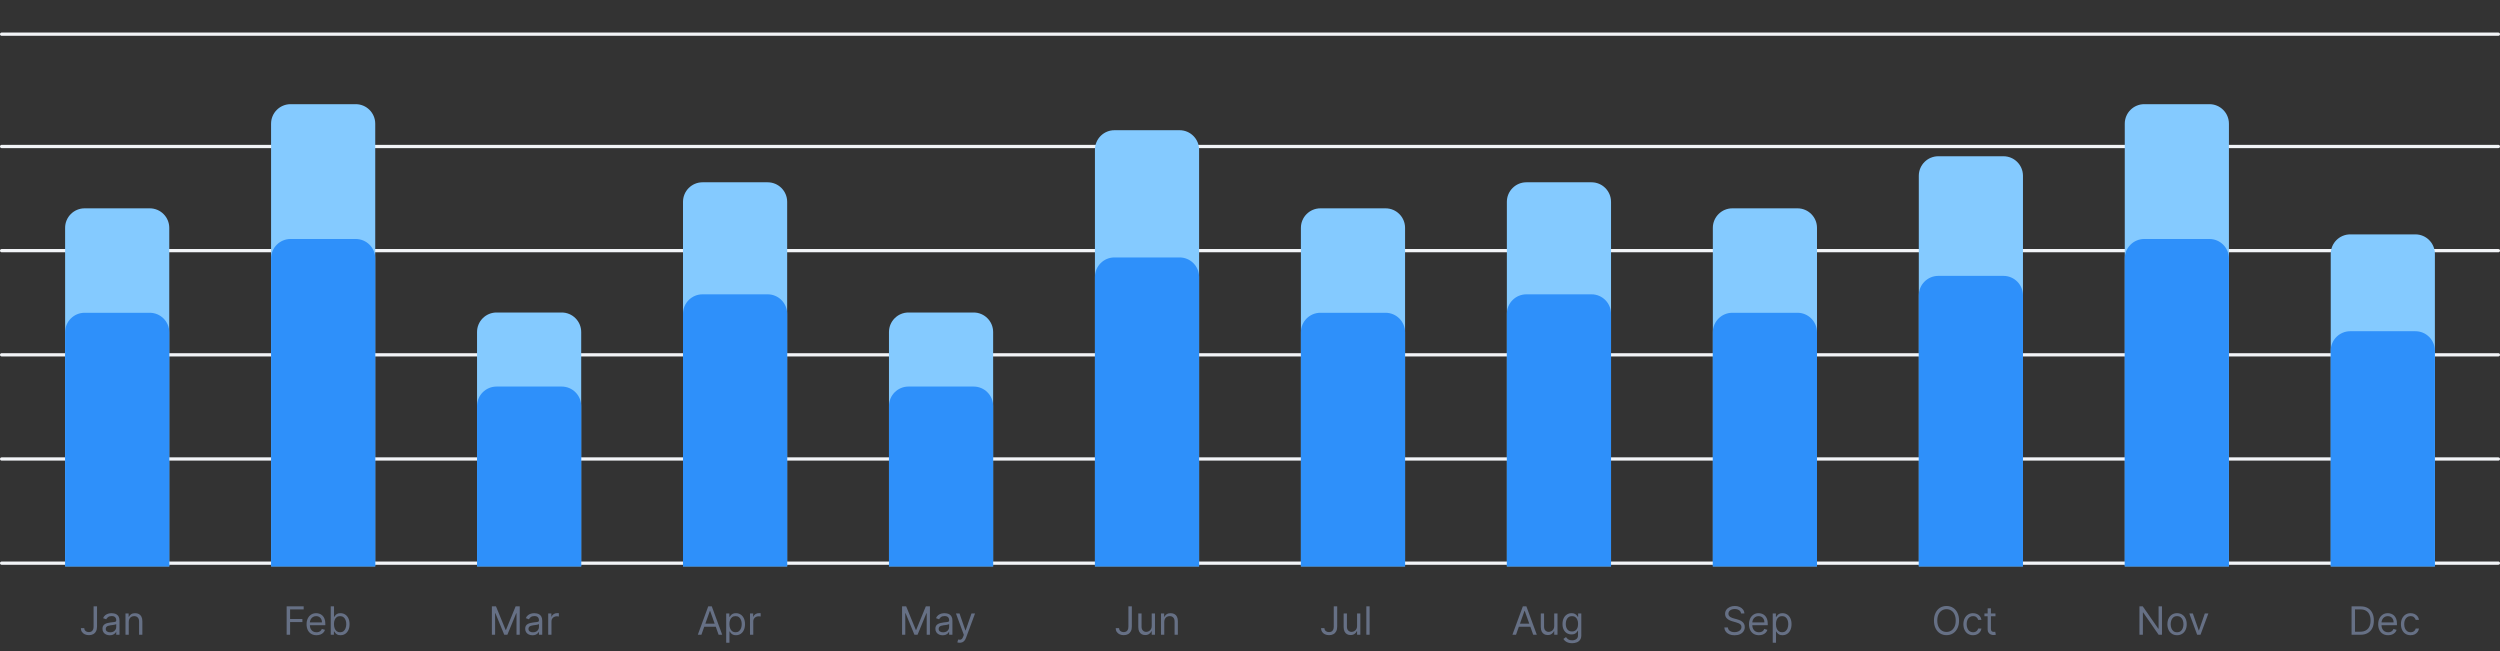 <svg width="768" height="200" viewBox="0 0 768 200" fill="none" xmlns="http://www.w3.org/2000/svg">
<rect x="0" y="0" width="768" height="200" fill="#333333" stroke="none"/>
<line x1="0.5" y1="10.5" x2="767.5" y2="10.5" stroke="#F2F4F7" stroke-linecap="round"/>
<line x1="0.5" y1="45" x2="767.5" y2="45" stroke="#F2F4F7" stroke-linecap="round"/>
<line x1="0.5" y1="77" x2="767.5" y2="77" stroke="#F2F4F7" stroke-linecap="round"/>
<line x1="0.5" y1="109" x2="767.5" y2="109" stroke="#F2F4F7" stroke-linecap="round"/>
<line x1="0.5" y1="141" x2="767.5" y2="141" stroke="#F2F4F7" stroke-linecap="round"/>
<line x1="0.5" y1="173" x2="767.5" y2="173" stroke="#F2F4F7" stroke-linecap="round"/>
<path d="M28.749 186.273H29.806V192.511C29.806 193.068 29.704 193.541 29.499 193.93C29.295 194.32 29.006 194.615 28.634 194.817C28.262 195.018 27.823 195.119 27.317 195.119C26.84 195.119 26.416 195.033 26.043 194.859C25.671 194.683 25.379 194.433 25.166 194.109C24.952 193.786 24.846 193.401 24.846 192.955H25.886C25.886 193.202 25.947 193.418 26.069 193.602C26.194 193.784 26.364 193.926 26.58 194.028C26.796 194.131 27.042 194.182 27.317 194.182C27.621 194.182 27.88 194.118 28.093 193.99C28.306 193.862 28.468 193.675 28.579 193.428C28.692 193.178 28.749 192.872 28.749 192.511V186.273ZM33.714 195.153C33.299 195.153 32.923 195.075 32.584 194.919C32.246 194.76 31.978 194.531 31.779 194.233C31.58 193.932 31.481 193.568 31.481 193.142C31.481 192.767 31.555 192.463 31.702 192.23C31.85 191.994 32.048 191.81 32.295 191.676C32.542 191.543 32.815 191.443 33.113 191.378C33.414 191.31 33.717 191.256 34.021 191.216C34.418 191.165 34.741 191.126 34.988 191.101C35.238 191.072 35.42 191.026 35.533 190.96C35.65 190.895 35.708 190.781 35.708 190.619V190.585C35.708 190.165 35.593 189.838 35.363 189.605C35.136 189.372 34.791 189.256 34.327 189.256C33.847 189.256 33.471 189.361 33.198 189.571C32.925 189.781 32.734 190.006 32.623 190.244L31.668 189.903C31.839 189.506 32.066 189.196 32.35 188.974C32.637 188.75 32.95 188.594 33.288 188.506C33.629 188.415 33.964 188.369 34.293 188.369C34.504 188.369 34.745 188.395 35.018 188.446C35.293 188.494 35.559 188.595 35.815 188.749C36.073 188.902 36.288 189.134 36.458 189.443C36.629 189.753 36.714 190.168 36.714 190.688V195H35.708V194.114H35.657C35.589 194.256 35.475 194.408 35.316 194.57C35.157 194.732 34.945 194.869 34.681 194.983C34.417 195.097 34.094 195.153 33.714 195.153ZM33.867 194.25C34.265 194.25 34.6 194.172 34.873 194.016C35.148 193.859 35.356 193.658 35.495 193.411C35.637 193.163 35.708 192.903 35.708 192.631V191.71C35.666 191.761 35.572 191.808 35.427 191.851C35.285 191.891 35.12 191.926 34.932 191.957C34.748 191.986 34.568 192.011 34.391 192.034C34.218 192.054 34.077 192.071 33.969 192.085C33.708 192.119 33.464 192.175 33.236 192.251C33.012 192.325 32.83 192.437 32.691 192.588C32.555 192.736 32.486 192.937 32.486 193.193C32.486 193.543 32.616 193.807 32.874 193.986C33.136 194.162 33.467 194.25 33.867 194.25ZM39.555 191.062V195H38.549V188.455H39.521V189.477H39.606C39.76 189.145 39.992 188.878 40.305 188.676C40.617 188.472 41.021 188.369 41.515 188.369C41.959 188.369 42.346 188.46 42.679 188.642C43.011 188.821 43.27 189.094 43.454 189.46C43.639 189.824 43.731 190.284 43.731 190.841V195H42.725V190.909C42.725 190.395 42.592 189.994 42.325 189.707C42.058 189.418 41.691 189.273 41.225 189.273C40.904 189.273 40.617 189.342 40.365 189.482C40.115 189.621 39.917 189.824 39.772 190.091C39.627 190.358 39.555 190.682 39.555 191.062Z" fill="#667085"/>
<path d="M88.057 195V186.273H93.29V187.21H89.114V190.159H92.898V191.097H89.114V195H88.057ZM97.227 195.136C96.597 195.136 96.053 194.997 95.595 194.719C95.141 194.438 94.79 194.045 94.543 193.543C94.298 193.037 94.176 192.449 94.176 191.778C94.176 191.108 94.298 190.517 94.543 190.006C94.79 189.491 95.133 189.091 95.574 188.804C96.017 188.514 96.534 188.369 97.125 188.369C97.466 188.369 97.803 188.426 98.135 188.54C98.467 188.653 98.77 188.838 99.043 189.094C99.315 189.347 99.533 189.682 99.695 190.099C99.856 190.517 99.938 191.031 99.938 191.642V192.068H94.892V191.199H98.915C98.915 190.83 98.841 190.5 98.693 190.21C98.548 189.92 98.341 189.692 98.071 189.524C97.804 189.357 97.489 189.273 97.125 189.273C96.724 189.273 96.378 189.372 96.085 189.571C95.796 189.767 95.572 190.023 95.416 190.338C95.26 190.653 95.182 190.991 95.182 191.352V191.932C95.182 192.426 95.267 192.845 95.438 193.189C95.611 193.53 95.851 193.79 96.158 193.969C96.465 194.145 96.821 194.233 97.227 194.233C97.492 194.233 97.73 194.196 97.943 194.122C98.159 194.045 98.345 193.932 98.501 193.781C98.658 193.628 98.778 193.437 98.864 193.21L99.835 193.483C99.733 193.812 99.561 194.102 99.32 194.352C99.078 194.599 98.78 194.793 98.425 194.932C98.07 195.068 97.671 195.136 97.227 195.136ZM101.604 195V186.273H102.609V189.494H102.695C102.768 189.381 102.871 189.236 103.001 189.06C103.135 188.881 103.325 188.722 103.572 188.582C103.822 188.44 104.161 188.369 104.587 188.369C105.138 188.369 105.624 188.507 106.044 188.783C106.464 189.058 106.793 189.449 107.028 189.955C107.264 190.46 107.382 191.057 107.382 191.744C107.382 192.438 107.264 193.038 107.028 193.547C106.793 194.053 106.466 194.445 106.048 194.723C105.631 194.999 105.149 195.136 104.604 195.136C104.183 195.136 103.847 195.067 103.594 194.928C103.341 194.786 103.146 194.625 103.01 194.446C102.874 194.264 102.768 194.114 102.695 193.994H102.575V195H101.604ZM102.592 191.727C102.592 192.222 102.665 192.658 102.81 193.036C102.955 193.411 103.166 193.705 103.445 193.918C103.723 194.128 104.064 194.233 104.467 194.233C104.888 194.233 105.239 194.122 105.52 193.901C105.804 193.676 106.017 193.375 106.159 192.997C106.304 192.616 106.376 192.193 106.376 191.727C106.376 191.267 106.305 190.852 106.163 190.483C106.024 190.111 105.813 189.817 105.528 189.601C105.247 189.382 104.893 189.273 104.467 189.273C104.058 189.273 103.714 189.376 103.436 189.584C103.158 189.788 102.947 190.075 102.805 190.445C102.663 190.811 102.592 191.239 102.592 191.727Z" fill="#667085"/>
<path d="M151.106 186.273H152.367L155.333 193.517H155.435L158.401 186.273H159.662V195H158.674V188.369H158.589L155.861 195H154.907L152.18 188.369H152.094V195H151.106V186.273ZM163.571 195.153C163.156 195.153 162.78 195.075 162.442 194.919C162.104 194.76 161.835 194.531 161.637 194.233C161.438 193.932 161.338 193.568 161.338 193.142C161.338 192.767 161.412 192.463 161.56 192.23C161.708 191.994 161.905 191.81 162.152 191.676C162.399 191.543 162.672 191.443 162.97 191.378C163.271 191.31 163.574 191.256 163.878 191.216C164.276 191.165 164.598 191.126 164.845 191.101C165.095 191.072 165.277 191.026 165.391 190.96C165.507 190.895 165.566 190.781 165.566 190.619V190.585C165.566 190.165 165.45 189.838 165.22 189.605C164.993 189.372 164.648 189.256 164.185 189.256C163.705 189.256 163.328 189.361 163.056 189.571C162.783 189.781 162.591 190.006 162.48 190.244L161.526 189.903C161.696 189.506 161.923 189.196 162.208 188.974C162.494 188.75 162.807 188.594 163.145 188.506C163.486 188.415 163.821 188.369 164.151 188.369C164.361 188.369 164.602 188.395 164.875 188.446C165.151 188.494 165.416 188.595 165.672 188.749C165.931 188.902 166.145 189.134 166.316 189.443C166.486 189.753 166.571 190.168 166.571 190.688V195H165.566V194.114H165.514C165.446 194.256 165.333 194.408 165.173 194.57C165.014 194.732 164.803 194.869 164.539 194.983C164.274 195.097 163.952 195.153 163.571 195.153ZM163.725 194.25C164.122 194.25 164.458 194.172 164.73 194.016C165.006 193.859 165.213 193.658 165.352 193.411C165.494 193.163 165.566 192.903 165.566 192.631V191.71C165.523 191.761 165.429 191.808 165.284 191.851C165.142 191.891 164.977 191.926 164.79 191.957C164.605 191.986 164.425 192.011 164.249 192.034C164.075 192.054 163.935 192.071 163.827 192.085C163.566 192.119 163.321 192.175 163.094 192.251C162.869 192.325 162.688 192.437 162.548 192.588C162.412 192.736 162.344 192.937 162.344 193.193C162.344 193.543 162.473 193.807 162.732 193.986C162.993 194.162 163.324 194.25 163.725 194.25ZM168.407 195V188.455H169.378V189.443H169.447C169.566 189.119 169.782 188.857 170.094 188.655C170.407 188.453 170.759 188.352 171.151 188.352C171.225 188.352 171.317 188.354 171.428 188.357C171.539 188.359 171.623 188.364 171.68 188.369V189.392C171.645 189.384 171.567 189.371 171.445 189.354C171.326 189.334 171.199 189.324 171.066 189.324C170.748 189.324 170.464 189.391 170.214 189.524C169.966 189.655 169.77 189.837 169.626 190.07C169.483 190.3 169.412 190.562 169.412 190.858V195H168.407Z" fill="#667085"/>
<path d="M215.471 195H214.363L217.568 186.273H218.659L221.863 195H220.756L218.148 187.653H218.079L215.471 195ZM215.881 191.591H220.346V192.528H215.881V191.591ZM223.086 197.455V188.455H224.058V189.494H224.177C224.251 189.381 224.354 189.236 224.484 189.06C224.618 188.881 224.808 188.722 225.055 188.582C225.305 188.44 225.643 188.369 226.069 188.369C226.621 188.369 227.106 188.507 227.527 188.783C227.947 189.058 228.275 189.449 228.511 189.955C228.747 190.46 228.865 191.057 228.865 191.744C228.865 192.438 228.747 193.038 228.511 193.547C228.275 194.053 227.949 194.445 227.531 194.723C227.113 194.999 226.632 195.136 226.086 195.136C225.666 195.136 225.329 195.067 225.077 194.928C224.824 194.786 224.629 194.625 224.493 194.446C224.356 194.264 224.251 194.114 224.177 193.994H224.092V197.455H223.086ZM224.075 191.727C224.075 192.222 224.148 192.658 224.292 193.036C224.437 193.411 224.649 193.705 224.927 193.918C225.206 194.128 225.547 194.233 225.95 194.233C226.371 194.233 226.721 194.122 227.003 193.901C227.287 193.676 227.5 193.375 227.642 192.997C227.787 192.616 227.859 192.193 227.859 191.727C227.859 191.267 227.788 190.852 227.646 190.483C227.507 190.111 227.295 189.817 227.011 189.601C226.73 189.382 226.376 189.273 225.95 189.273C225.541 189.273 225.197 189.376 224.919 189.584C224.64 189.788 224.43 190.075 224.288 190.445C224.146 190.811 224.075 191.239 224.075 191.727ZM230.399 195V188.455H231.371V189.443H231.439C231.558 189.119 231.774 188.857 232.086 188.655C232.399 188.453 232.751 188.352 233.143 188.352C233.217 188.352 233.309 188.354 233.42 188.357C233.531 188.359 233.615 188.364 233.672 188.369V189.392C233.638 189.384 233.559 189.371 233.437 189.354C233.318 189.334 233.192 189.324 233.058 189.324C232.74 189.324 232.456 189.391 232.206 189.524C231.959 189.655 231.763 189.837 231.618 190.07C231.476 190.3 231.405 190.562 231.405 190.858V195H230.399Z" fill="#667085"/>
<path d="M277.115 186.273H278.377L281.343 193.517H281.445L284.411 186.273H285.672V195H284.684V188.369H284.598L281.871 195H280.917L278.189 188.369H278.104V195H277.115V186.273ZM289.581 195.153C289.166 195.153 288.79 195.075 288.452 194.919C288.114 194.76 287.845 194.531 287.646 194.233C287.447 193.932 287.348 193.568 287.348 193.142C287.348 192.767 287.422 192.463 287.57 192.23C287.717 191.994 287.915 191.81 288.162 191.676C288.409 191.543 288.682 191.443 288.98 191.378C289.281 191.31 289.584 191.256 289.888 191.216C290.286 191.165 290.608 191.126 290.855 191.101C291.105 191.072 291.287 191.026 291.401 190.96C291.517 190.895 291.575 190.781 291.575 190.619V190.585C291.575 190.165 291.46 189.838 291.23 189.605C291.003 189.372 290.658 189.256 290.195 189.256C289.714 189.256 289.338 189.361 289.065 189.571C288.793 189.781 288.601 190.006 288.49 190.244L287.536 189.903C287.706 189.506 287.933 189.196 288.217 188.974C288.504 188.75 288.817 188.594 289.155 188.506C289.496 188.415 289.831 188.369 290.161 188.369C290.371 188.369 290.612 188.395 290.885 188.446C291.161 188.494 291.426 188.595 291.682 188.749C291.94 188.902 292.155 189.134 292.325 189.443C292.496 189.753 292.581 190.168 292.581 190.688V195H291.575V194.114H291.524C291.456 194.256 291.342 194.408 291.183 194.57C291.024 194.732 290.813 194.869 290.548 194.983C290.284 195.097 289.962 195.153 289.581 195.153ZM289.734 194.25C290.132 194.25 290.467 194.172 290.74 194.016C291.016 193.859 291.223 193.658 291.362 193.411C291.504 193.163 291.575 192.903 291.575 192.631V191.71C291.533 191.761 291.439 191.808 291.294 191.851C291.152 191.891 290.987 191.926 290.8 191.957C290.615 191.986 290.435 192.011 290.259 192.034C290.085 192.054 289.945 192.071 289.837 192.085C289.575 192.119 289.331 192.175 289.104 192.251C288.879 192.325 288.697 192.437 288.558 192.588C288.422 192.736 288.354 192.937 288.354 193.193C288.354 193.543 288.483 193.807 288.741 193.986C289.003 194.162 289.334 194.25 289.734 194.25ZM294.83 197.455C294.659 197.455 294.507 197.44 294.374 197.412C294.24 197.386 294.148 197.361 294.097 197.335L294.353 196.449C294.597 196.511 294.813 196.534 295 196.517C295.188 196.5 295.354 196.416 295.499 196.266C295.647 196.118 295.782 195.878 295.904 195.545L296.091 195.034L293.671 188.455H294.762L296.569 193.67H296.637L298.444 188.455H299.534L296.756 195.955C296.631 196.293 296.476 196.572 296.292 196.794C296.107 197.018 295.892 197.185 295.648 197.293C295.407 197.401 295.134 197.455 294.83 197.455Z" fill="#667085"/>
<path d="M346.644 186.273H347.701V192.511C347.701 193.068 347.598 193.541 347.394 193.93C347.189 194.32 346.901 194.615 346.529 194.817C346.157 195.018 345.718 195.119 345.212 195.119C344.735 195.119 344.31 195.033 343.938 194.859C343.566 194.683 343.273 194.433 343.06 194.109C342.847 193.786 342.74 193.401 342.74 192.955H343.78C343.78 193.202 343.841 193.418 343.963 193.602C344.088 193.784 344.259 193.926 344.475 194.028C344.691 194.131 344.936 194.182 345.212 194.182C345.516 194.182 345.775 194.118 345.988 193.99C346.201 193.862 346.363 193.675 346.473 193.428C346.587 193.178 346.644 192.872 346.644 192.511V186.273ZM353.807 192.324V188.455H354.813V195H353.807V193.892H353.739C353.586 194.224 353.347 194.507 353.023 194.74C352.699 194.97 352.29 195.085 351.796 195.085C351.387 195.085 351.023 194.996 350.705 194.817C350.387 194.635 350.137 194.362 349.955 193.999C349.773 193.632 349.682 193.17 349.682 192.614V188.455H350.688V192.545C350.688 193.023 350.821 193.403 351.088 193.688C351.358 193.972 351.702 194.114 352.12 194.114C352.37 194.114 352.624 194.05 352.882 193.922C353.144 193.794 353.363 193.598 353.539 193.334C353.718 193.07 353.807 192.733 353.807 192.324ZM357.661 191.062V195H356.655V188.455H357.626V189.477H357.712C357.865 189.145 358.098 188.878 358.411 188.676C358.723 188.472 359.126 188.369 359.621 188.369C360.064 188.369 360.452 188.46 360.784 188.642C361.116 188.821 361.375 189.094 361.56 189.46C361.744 189.824 361.837 190.284 361.837 190.841V195H360.831V190.909C360.831 190.395 360.697 189.994 360.43 189.707C360.163 189.418 359.797 189.273 359.331 189.273C359.01 189.273 358.723 189.342 358.47 189.482C358.22 189.621 358.023 189.824 357.878 190.091C357.733 190.358 357.661 190.682 357.661 191.062Z" fill="#667085"/>
<path d="M409.73 186.273H410.787V192.511C410.787 193.068 410.684 193.541 410.48 193.93C410.275 194.32 409.987 194.615 409.615 194.817C409.243 195.018 408.804 195.119 408.298 195.119C407.821 195.119 407.396 195.033 407.024 194.859C406.652 194.683 406.359 194.433 406.146 194.109C405.933 193.786 405.826 193.401 405.826 192.955H406.866C406.866 193.202 406.927 193.418 407.049 193.602C407.174 193.784 407.345 193.926 407.561 194.028C407.777 194.131 408.022 194.182 408.298 194.182C408.602 194.182 408.86 194.118 409.074 193.99C409.287 193.862 409.449 193.675 409.559 193.428C409.673 193.178 409.73 192.872 409.73 192.511V186.273ZM416.893 192.324V188.455H417.899V195H416.893V193.892H416.825C416.672 194.224 416.433 194.507 416.109 194.74C415.785 194.97 415.376 195.085 414.882 195.085C414.473 195.085 414.109 194.996 413.791 194.817C413.473 194.635 413.223 194.362 413.041 193.999C412.859 193.632 412.768 193.17 412.768 192.614V188.455H413.774V192.545C413.774 193.023 413.907 193.403 414.174 193.688C414.444 193.972 414.788 194.114 415.206 194.114C415.456 194.114 415.71 194.05 415.968 193.922C416.23 193.794 416.449 193.598 416.625 193.334C416.804 193.07 416.893 192.733 416.893 192.324ZM420.746 186.273V195H419.741V186.273H420.746Z" fill="#667085"/>
<path d="M465.718 195H464.61L467.814 186.273H468.905L472.11 195H471.002L468.394 187.653H468.325L465.718 195ZM466.127 191.591H470.593V192.528H466.127V191.591ZM477.458 192.324V188.455H478.463V195H477.458V193.892H477.389C477.236 194.224 476.997 194.507 476.673 194.74C476.35 194.97 475.941 195.085 475.446 195.085C475.037 195.085 474.673 194.996 474.355 194.817C474.037 194.635 473.787 194.362 473.605 193.999C473.423 193.632 473.333 193.17 473.333 192.614V188.455H474.338V192.545C474.338 193.023 474.472 193.403 474.739 193.688C475.009 193.972 475.352 194.114 475.77 194.114C476.02 194.114 476.274 194.05 476.533 193.922C476.794 193.794 477.013 193.598 477.189 193.334C477.368 193.07 477.458 192.733 477.458 192.324ZM482.947 197.591C482.461 197.591 482.044 197.528 481.694 197.403C481.345 197.281 481.054 197.119 480.821 196.918C480.591 196.719 480.407 196.506 480.271 196.278L481.072 195.716C481.163 195.835 481.278 195.972 481.417 196.125C481.557 196.281 481.747 196.416 481.988 196.53C482.233 196.646 482.552 196.705 482.947 196.705C483.476 196.705 483.912 196.577 484.256 196.321C484.599 196.065 484.771 195.665 484.771 195.119V193.79H484.686C484.612 193.909 484.507 194.057 484.371 194.233C484.237 194.406 484.044 194.561 483.791 194.697C483.541 194.831 483.203 194.898 482.777 194.898C482.248 194.898 481.774 194.773 481.354 194.523C480.936 194.273 480.605 193.909 480.361 193.432C480.119 192.955 479.998 192.375 479.998 191.693C479.998 191.023 480.116 190.439 480.352 189.942C480.588 189.442 480.916 189.055 481.336 188.783C481.757 188.507 482.243 188.369 482.794 188.369C483.22 188.369 483.558 188.44 483.808 188.582C484.061 188.722 484.254 188.881 484.388 189.06C484.524 189.236 484.629 189.381 484.703 189.494H484.805V188.455H485.777V195.188C485.777 195.75 485.649 196.207 485.393 196.56C485.14 196.915 484.8 197.175 484.371 197.339C483.944 197.507 483.47 197.591 482.947 197.591ZM482.913 193.994C483.317 193.994 483.657 193.902 483.936 193.717C484.214 193.533 484.426 193.267 484.571 192.92C484.716 192.574 484.788 192.159 484.788 191.676C484.788 191.205 484.717 190.788 484.575 190.428C484.433 190.067 484.223 189.784 483.944 189.58C483.666 189.375 483.322 189.273 482.913 189.273C482.487 189.273 482.132 189.381 481.848 189.597C481.567 189.812 481.355 190.102 481.213 190.466C481.074 190.83 481.004 191.233 481.004 191.676C481.004 192.131 481.075 192.533 481.217 192.882C481.362 193.229 481.575 193.501 481.856 193.7C482.14 193.896 482.493 193.994 482.913 193.994Z" fill="#667085"/>
<path d="M534.855 188.455C534.804 188.023 534.596 187.688 534.233 187.449C533.869 187.21 533.423 187.091 532.895 187.091C532.508 187.091 532.17 187.153 531.881 187.278C531.594 187.403 531.369 187.575 531.207 187.794C531.048 188.013 530.969 188.261 530.969 188.54C530.969 188.773 531.024 188.973 531.135 189.141C531.248 189.305 531.393 189.443 531.569 189.554C531.746 189.662 531.93 189.751 532.123 189.822C532.317 189.891 532.494 189.946 532.656 189.989L533.542 190.227C533.77 190.287 534.023 190.369 534.301 190.474C534.582 190.58 534.851 190.723 535.106 190.905C535.365 191.084 535.578 191.314 535.746 191.595C535.913 191.876 535.997 192.222 535.997 192.631C535.997 193.102 535.873 193.528 535.626 193.909C535.382 194.29 535.024 194.592 534.552 194.817C534.084 195.041 533.514 195.153 532.844 195.153C532.219 195.153 531.677 195.053 531.22 194.851C530.765 194.649 530.407 194.368 530.146 194.007C529.888 193.646 529.741 193.227 529.707 192.75H530.798C530.827 193.08 530.937 193.352 531.131 193.568C531.327 193.781 531.574 193.94 531.872 194.045C532.173 194.148 532.497 194.199 532.844 194.199C533.247 194.199 533.609 194.134 533.93 194.003C534.251 193.869 534.506 193.685 534.693 193.449C534.881 193.21 534.974 192.932 534.974 192.614C534.974 192.324 534.893 192.088 534.731 191.906C534.569 191.724 534.356 191.577 534.092 191.463C533.828 191.349 533.542 191.25 533.236 191.165L532.162 190.858C531.48 190.662 530.94 190.382 530.542 190.018C530.145 189.655 529.946 189.179 529.946 188.591C529.946 188.102 530.078 187.676 530.342 187.312C530.609 186.946 530.967 186.662 531.416 186.46C531.868 186.256 532.372 186.153 532.929 186.153C533.491 186.153 533.991 186.254 534.429 186.456C534.866 186.655 535.213 186.928 535.469 187.274C535.727 187.621 535.863 188.014 535.878 188.455H534.855ZM540.343 195.136C539.712 195.136 539.168 194.997 538.71 194.719C538.256 194.438 537.905 194.045 537.658 193.543C537.414 193.037 537.291 192.449 537.291 191.778C537.291 191.108 537.414 190.517 537.658 190.006C537.905 189.491 538.249 189.091 538.689 188.804C539.132 188.514 539.649 188.369 540.24 188.369C540.581 188.369 540.918 188.426 541.25 188.54C541.583 188.653 541.885 188.838 542.158 189.094C542.431 189.347 542.648 189.682 542.81 190.099C542.972 190.517 543.053 191.031 543.053 191.642V192.068H538.007V191.199H542.03C542.03 190.83 541.956 190.5 541.808 190.21C541.664 189.92 541.456 189.692 541.186 189.524C540.919 189.357 540.604 189.273 540.24 189.273C539.84 189.273 539.493 189.372 539.2 189.571C538.911 189.767 538.688 190.023 538.531 190.338C538.375 190.653 538.297 190.991 538.297 191.352V191.932C538.297 192.426 538.382 192.845 538.553 193.189C538.726 193.53 538.966 193.79 539.273 193.969C539.58 194.145 539.936 194.233 540.343 194.233C540.607 194.233 540.845 194.196 541.058 194.122C541.274 194.045 541.46 193.932 541.617 193.781C541.773 193.628 541.894 193.437 541.979 193.21L542.95 193.483C542.848 193.812 542.676 194.102 542.435 194.352C542.193 194.599 541.895 194.793 541.54 194.932C541.185 195.068 540.786 195.136 540.343 195.136ZM544.583 197.455V188.455H545.554V189.494H545.673C545.747 189.381 545.85 189.236 545.98 189.06C546.114 188.881 546.304 188.722 546.551 188.582C546.801 188.44 547.139 188.369 547.566 188.369C548.117 188.369 548.602 188.507 549.023 188.783C549.443 189.058 549.771 189.449 550.007 189.955C550.243 190.46 550.361 191.057 550.361 191.744C550.361 192.438 550.243 193.038 550.007 193.547C549.771 194.053 549.445 194.445 549.027 194.723C548.61 194.999 548.128 195.136 547.583 195.136C547.162 195.136 546.825 195.067 546.573 194.928C546.32 194.786 546.125 194.625 545.989 194.446C545.852 194.264 545.747 194.114 545.673 193.994H545.588V197.455H544.583ZM545.571 191.727C545.571 192.222 545.644 192.658 545.789 193.036C545.933 193.411 546.145 193.705 546.423 193.918C546.702 194.128 547.043 194.233 547.446 194.233C547.867 194.233 548.218 194.122 548.499 193.901C548.783 193.676 548.996 193.375 549.138 192.997C549.283 192.616 549.355 192.193 549.355 191.727C549.355 191.267 549.284 190.852 549.142 190.483C549.003 190.111 548.791 189.817 548.507 189.601C548.226 189.382 547.872 189.273 547.446 189.273C547.037 189.273 546.693 189.376 546.415 189.584C546.137 189.788 545.926 190.075 545.784 190.445C545.642 190.811 545.571 191.239 545.571 191.727Z" fill="#667085"/>
<path d="M601.819 190.636C601.819 191.557 601.653 192.352 601.32 193.023C600.988 193.693 600.532 194.21 599.952 194.574C599.373 194.938 598.711 195.119 597.967 195.119C597.222 195.119 596.56 194.938 595.981 194.574C595.401 194.21 594.945 193.693 594.613 193.023C594.281 192.352 594.114 191.557 594.114 190.636C594.114 189.716 594.281 188.92 594.613 188.25C594.945 187.58 595.401 187.062 595.981 186.699C596.56 186.335 597.222 186.153 597.967 186.153C598.711 186.153 599.373 186.335 599.952 186.699C600.532 187.062 600.988 187.58 601.32 188.25C601.653 188.92 601.819 189.716 601.819 190.636ZM600.796 190.636C600.796 189.881 600.67 189.243 600.417 188.723C600.167 188.203 599.827 187.81 599.398 187.543C598.972 187.276 598.495 187.142 597.967 187.142C597.438 187.142 596.96 187.276 596.531 187.543C596.104 187.81 595.765 188.203 595.512 188.723C595.262 189.243 595.137 189.881 595.137 190.636C595.137 191.392 595.262 192.03 595.512 192.55C595.765 193.07 596.104 193.463 596.531 193.73C596.96 193.997 597.438 194.131 597.967 194.131C598.495 194.131 598.972 193.997 599.398 193.73C599.827 193.463 600.167 193.07 600.417 192.55C600.67 192.03 600.796 191.392 600.796 190.636ZM606.119 195.136C605.505 195.136 604.977 194.991 604.533 194.702C604.09 194.412 603.749 194.013 603.511 193.504C603.272 192.996 603.153 192.415 603.153 191.761C603.153 191.097 603.275 190.51 603.519 190.001C603.766 189.49 604.11 189.091 604.55 188.804C604.994 188.514 605.511 188.369 606.102 188.369C606.562 188.369 606.977 188.455 607.346 188.625C607.715 188.795 608.018 189.034 608.254 189.341C608.489 189.648 608.636 190.006 608.692 190.415H607.687C607.61 190.116 607.44 189.852 607.175 189.622C606.914 189.389 606.562 189.273 606.119 189.273C605.727 189.273 605.383 189.375 605.087 189.58C604.795 189.781 604.566 190.067 604.401 190.436C604.239 190.803 604.158 191.233 604.158 191.727C604.158 192.233 604.238 192.673 604.397 193.048C604.559 193.423 604.786 193.714 605.079 193.922C605.374 194.129 605.721 194.233 606.119 194.233C606.38 194.233 606.617 194.188 606.83 194.097C607.043 194.006 607.224 193.875 607.371 193.705C607.519 193.534 607.624 193.33 607.687 193.091H608.692C608.636 193.477 608.495 193.825 608.271 194.135C608.049 194.442 607.755 194.686 607.388 194.868C607.025 195.047 606.602 195.136 606.119 195.136ZM613.009 188.455V189.307H609.617V188.455H613.009ZM610.606 186.886H611.612V193.125C611.612 193.409 611.653 193.622 611.735 193.764C611.82 193.903 611.928 193.997 612.059 194.045C612.192 194.091 612.333 194.114 612.481 194.114C612.592 194.114 612.683 194.108 612.754 194.097C612.825 194.082 612.881 194.071 612.924 194.062L613.129 194.966C613.06 194.991 612.965 195.017 612.843 195.043C612.721 195.071 612.566 195.085 612.379 195.085C612.094 195.085 611.816 195.024 611.543 194.902C611.273 194.78 611.049 194.594 610.87 194.344C610.694 194.094 610.606 193.778 610.606 193.398V186.886Z" fill="#667085"/>
<path d="M664.157 186.273V195H663.134L658.379 188.148H658.293V195H657.237V186.273H658.259L663.032 193.142H663.117V186.273H664.157ZM668.794 195.136C668.203 195.136 667.685 194.996 667.239 194.714C666.796 194.433 666.449 194.04 666.199 193.534C665.952 193.028 665.828 192.437 665.828 191.761C665.828 191.08 665.952 190.484 666.199 189.976C666.449 189.467 666.796 189.072 667.239 188.791C667.685 188.51 668.203 188.369 668.794 188.369C669.385 188.369 669.902 188.51 670.346 188.791C670.792 189.072 671.138 189.467 671.385 189.976C671.635 190.484 671.76 191.08 671.76 191.761C671.76 192.437 671.635 193.028 671.385 193.534C671.138 194.04 670.792 194.433 670.346 194.714C669.902 194.996 669.385 195.136 668.794 195.136ZM668.794 194.233C669.243 194.233 669.613 194.118 669.902 193.888C670.192 193.658 670.407 193.355 670.546 192.98C670.685 192.605 670.755 192.199 670.755 191.761C670.755 191.324 670.685 190.916 670.546 190.538C670.407 190.161 670.192 189.855 669.902 189.622C669.613 189.389 669.243 189.273 668.794 189.273C668.346 189.273 667.976 189.389 667.686 189.622C667.397 189.855 667.182 190.161 667.043 190.538C666.904 190.916 666.834 191.324 666.834 191.761C666.834 192.199 666.904 192.605 667.043 192.98C667.182 193.355 667.397 193.658 667.686 193.888C667.976 194.118 668.346 194.233 668.794 194.233ZM678.413 188.455L675.993 195H674.97L672.55 188.455H673.641L675.447 193.67H675.516L677.322 188.455H678.413Z" fill="#667085"/>
<path d="M725.094 195H722.401V186.273H725.213C726.06 186.273 726.784 186.447 727.386 186.797C727.989 187.143 728.45 187.642 728.771 188.293C729.092 188.94 729.253 189.716 729.253 190.619C729.253 191.528 729.091 192.311 728.767 192.967C728.443 193.621 727.972 194.124 727.352 194.476C726.733 194.825 725.98 195 725.094 195ZM723.457 194.062H725.026C725.747 194.062 726.345 193.923 726.82 193.645C727.294 193.366 727.648 192.97 727.881 192.456C728.114 191.942 728.23 191.33 728.23 190.619C728.23 189.915 728.115 189.308 727.885 188.8C727.655 188.288 727.311 187.896 726.854 187.624C726.396 187.348 725.827 187.21 725.145 187.21H723.457V194.062ZM733.634 195.136C733.003 195.136 732.459 194.997 732.001 194.719C731.547 194.438 731.196 194.045 730.949 193.543C730.705 193.037 730.582 192.449 730.582 191.778C730.582 191.108 730.705 190.517 730.949 190.006C731.196 189.491 731.54 189.091 731.98 188.804C732.423 188.514 732.94 188.369 733.531 188.369C733.872 188.369 734.209 188.426 734.541 188.54C734.874 188.653 735.176 188.838 735.449 189.094C735.722 189.347 735.939 189.682 736.101 190.099C736.263 190.517 736.344 191.031 736.344 191.642V192.068H731.298V191.199H735.321C735.321 190.83 735.247 190.5 735.099 190.21C734.955 189.92 734.747 189.692 734.477 189.524C734.21 189.357 733.895 189.273 733.531 189.273C733.131 189.273 732.784 189.372 732.491 189.571C732.202 189.767 731.979 190.023 731.822 190.338C731.666 190.653 731.588 190.991 731.588 191.352V191.932C731.588 192.426 731.673 192.845 731.844 193.189C732.017 193.53 732.257 193.79 732.564 193.969C732.871 194.145 733.227 194.233 733.634 194.233C733.898 194.233 734.136 194.196 734.349 194.122C734.565 194.045 734.751 193.932 734.908 193.781C735.064 193.628 735.185 193.437 735.27 193.21L736.241 193.483C736.139 193.812 735.967 194.102 735.726 194.352C735.484 194.599 735.186 194.793 734.831 194.932C734.476 195.068 734.077 195.136 733.634 195.136ZM740.533 195.136C739.919 195.136 739.391 194.991 738.947 194.702C738.504 194.412 738.163 194.013 737.925 193.504C737.686 192.996 737.567 192.415 737.567 191.761C737.567 191.097 737.689 190.51 737.933 190.001C738.18 189.49 738.524 189.091 738.964 188.804C739.408 188.514 739.925 188.369 740.516 188.369C740.976 188.369 741.391 188.455 741.76 188.625C742.129 188.795 742.432 189.034 742.668 189.341C742.903 189.648 743.05 190.006 743.107 190.415H742.101C742.024 190.116 741.854 189.852 741.589 189.622C741.328 189.389 740.976 189.273 740.533 189.273C740.141 189.273 739.797 189.375 739.501 189.58C739.209 189.781 738.98 190.067 738.815 190.436C738.653 190.803 738.572 191.233 738.572 191.727C738.572 192.233 738.652 192.673 738.811 193.048C738.973 193.423 739.2 193.714 739.493 193.922C739.788 194.129 740.135 194.233 740.533 194.233C740.794 194.233 741.031 194.188 741.244 194.097C741.457 194.006 741.638 193.875 741.786 193.705C741.933 193.534 742.038 193.33 742.101 193.091H743.107C743.05 193.477 742.909 193.825 742.685 194.135C742.463 194.442 742.169 194.686 741.803 194.868C741.439 195.047 741.016 195.136 740.533 195.136Z" fill="#667085"/>
<path d="M20 70C20 66.686 22.686 64 26 64H46C49.314 64 52 66.686 52 70V174H20V70Z" fill="#84CAFF"/>
<path d="M20 102.084C20 98.77 22.686 96.084 26 96.084H46C49.314 96.084 52 98.77 52 102.084V174.001H20V102.084Z" fill="#2E90FA"/>
<path d="M83.273 38C83.273 34.686 85.96 32 89.273 32H109.273C112.587 32 115.273 34.686 115.273 38V174H83.273V38Z" fill="#84CAFF"/>
<path d="M83.273 79.416C83.273 76.102 85.96 73.416 89.273 73.416H109.273C112.587 73.416 115.273 76.102 115.273 79.416V173.999H83.273V79.416Z" fill="#2E90FA"/>
<path d="M146.545 102C146.545 98.686 149.231 96 152.545 96H172.545C175.859 96 178.545 98.686 178.545 102V174H146.545V102Z" fill="#84CAFF"/>
<path d="M146.545 124.75C146.545 121.436 149.231 118.75 152.545 118.75H172.545C175.859 118.75 178.545 121.436 178.545 124.75V174H146.545V124.75Z" fill="#2E90FA"/>
<path d="M209.818 62C209.818 58.686 212.505 56 215.818 56H235.818C239.132 56 241.818 58.686 241.818 62V174H209.818V62Z" fill="#84CAFF"/>
<path d="M209.818 96.416C209.818 93.102 212.505 90.416 215.818 90.416H235.818C239.132 90.416 241.818 93.102 241.818 96.416V173.999H209.818V96.416Z" fill="#2E90FA"/>
<path d="M273.092 102C273.092 98.686 275.778 96 279.092 96H299.092C302.406 96 305.092 98.686 305.092 102V174H273.092V102Z" fill="#84CAFF"/>
<path d="M273.092 124.75C273.092 121.436 275.778 118.75 279.092 118.75H299.092C302.406 118.75 305.092 121.436 305.092 124.75V174H273.092V124.75Z" fill="#2E90FA"/>
<path d="M336.363 46C336.363 42.686 339.05 40 342.363 40H362.363C365.677 40 368.363 42.686 368.363 46V174H336.363V46Z" fill="#84CAFF"/>
<path d="M336.363 85.084C336.363 81.77 339.05 79.084 342.363 79.084H362.363C365.677 79.084 368.363 81.77 368.363 85.084V174.001H336.363V85.084Z" fill="#2E90FA"/>
<path d="M399.637 70C399.637 66.686 402.323 64 405.637 64H425.637C428.95 64 431.637 66.686 431.637 70V174H399.637V70Z" fill="#84CAFF"/>
<path d="M399.637 102.084C399.637 98.77 402.323 96.084 405.637 96.084H425.637C428.95 96.084 431.637 98.77 431.637 102.084V174.001H399.637V102.084Z" fill="#2E90FA"/>
<path d="M462.908 62C462.908 58.686 465.594 56 468.908 56H488.908C492.222 56 494.908 58.686 494.908 62V174H462.908V62Z" fill="#84CAFF"/>
<path d="M462.908 96.416C462.908 93.102 465.594 90.416 468.908 90.416H488.908C492.222 90.416 494.908 93.102 494.908 96.416V173.999H462.908V96.416Z" fill="#2E90FA"/>
<path d="M526.182 70C526.182 66.686 528.868 64 532.182 64H552.182C555.495 64 558.182 66.686 558.182 70V174H526.182V70Z" fill="#84CAFF"/>
<path d="M526.182 102.084C526.182 98.77 528.868 96.084 532.182 96.084H552.182C555.495 96.084 558.182 98.77 558.182 102.084V174.001H526.182V102.084Z" fill="#2E90FA"/>
<path d="M589.455 54C589.455 50.686 592.141 48 595.455 48H615.455C618.769 48 621.455 50.686 621.455 54V174H589.455V54Z" fill="#84CAFF"/>
<path d="M589.455 90.75C589.455 87.436 592.141 84.75 595.455 84.75H615.455C618.769 84.75 621.455 87.436 621.455 90.75V174H589.455V90.75Z" fill="#2E90FA"/>
<path d="M652.727 38C652.727 34.686 655.413 32 658.727 32H678.727C682.04 32 684.727 34.686 684.727 38V174H652.727V38Z" fill="#84CAFF"/>
<path d="M652.727 79.416C652.727 76.102 655.413 73.416 658.727 73.416H678.727C682.04 73.416 684.727 76.102 684.727 79.416V173.999H652.727V79.416Z" fill="#2E90FA"/>
<path d="M716 78C716 74.686 718.686 72 722 72H742C745.314 72 748 74.686 748 78V174H716V78Z" fill="#84CAFF"/>
<path d="M716 107.75C716 104.436 718.686 101.75 722 101.75H742C745.314 101.75 748 104.436 748 107.75V174H716V107.75Z" fill="#2E90FA"/>
</svg>
